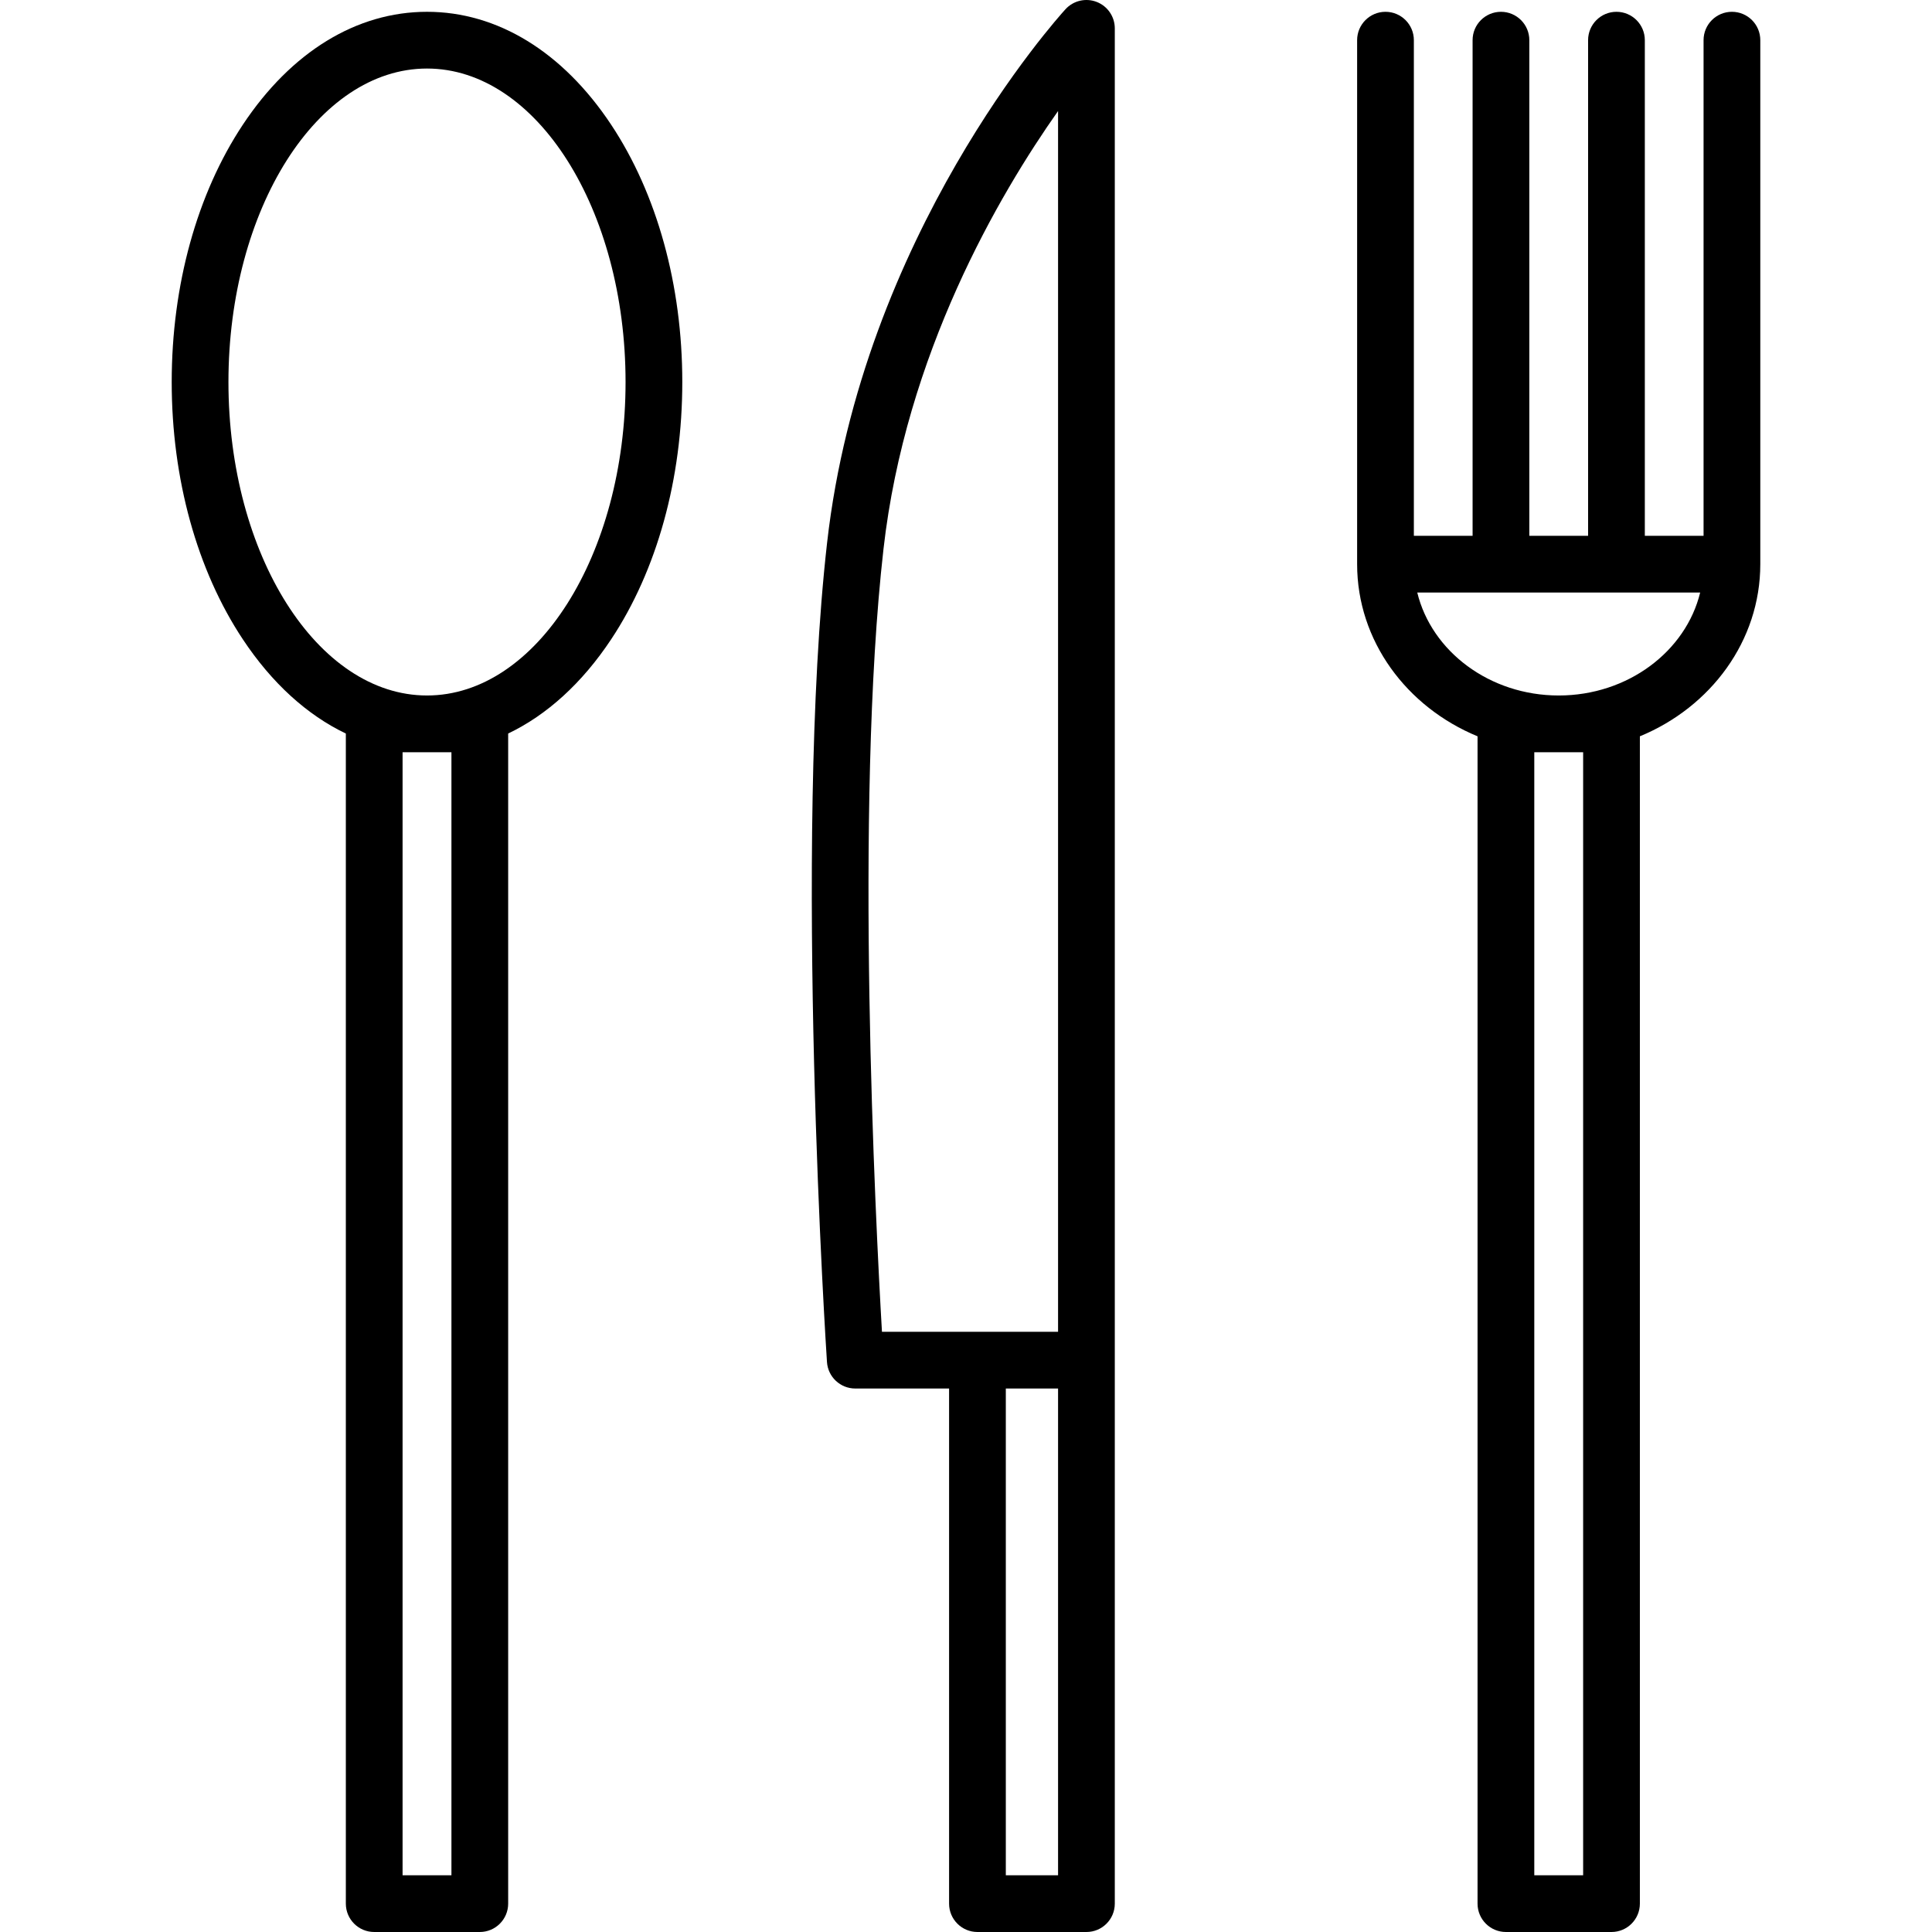 <?xml version="1.0" encoding="iso-8859-1"?>
<!-- Generator: Adobe Illustrator 19.0.0, SVG Export Plug-In . SVG Version: 6.00 Build 0)  -->
<svg version="1.1" id="Capa_1" xmlns="http://www.w3.org/2000/svg" xmlns:xlink="http://www.w3.org/1999/xlink" x="0px" y="0px"
	 viewBox="0 0 340.518 340.518" style="enable-background:new 0 0 340.518 340.518;" xml:space="preserve">
<g>
	<g>
		<g>
			<path d="M305.255,2.08c-2.761,0-5,2.239-5,5v87.355h-10.352V7.08c0-2.761-2.239-5-5-5s-5,2.239-5,5v87.355h-10.357V7.08
				c0-2.761-2.239-5-5-5s-5,2.239-5,5v87.355h-10.351V7.08c0-2.761-2.239-5-5-5c-2.761,0-5,2.239-5,5v92.356
				c0,13.531,8.738,25.194,21.225,30.339v205.743c0,2.761,2.239,5,5,5h18.611c2.761,0,5-2.239,4.999-5.001V129.775
				c12.487-5.144,21.225-16.808,21.225-30.339V7.08C310.255,4.32,308.016,2.08,305.255,2.08z M279.031,330.518h-8.611V132.581h8.611
				V330.518z M274.726,122.581c-12.185,0-22.403-7.778-24.931-18.145h49.862C297.129,114.804,286.911,122.581,274.726,122.581z"/>
			<path d="M193.293,0.338c-1.921-0.746-4.108-0.234-5.5,1.29c-1.462,1.601-35.875,39.832-42.017,94.038
				c-6.019,53.056-0.082,143.489-0.021,144.396c0.176,2.626,2.357,4.667,4.989,4.667h16.533v90.789c0,2.761,2.239,5,5,5h19.208
				c2.761,0,5-2.239,5-4.999V5C196.485,2.937,195.217,1.084,193.293,0.338z M186.485,330.518h-9.208v-85.789h9.208V330.518z
				 M186.485,234.729h-31.038c-1.117-19.137-4.874-92.627,0.266-137.937c3.894-34.372,20.377-62.48,30.772-77.222V234.729z"/>
			<path d="M75.26,2.08c-12.412,0-23.936,7.061-32.447,19.882c-8.092,12.19-12.549,28.303-12.549,45.37
				c0,17.065,4.457,33.177,12.549,45.367c5.114,7.703,11.315,13.326,18.142,16.589v206.23c0,2.761,2.239,5,5,5h18.611
				c2.761,0,5-2.239,5-5.002v-206.23c6.828-3.262,13.028-8.885,18.141-16.588c8.092-12.19,12.549-28.302,12.549-45.367
				c0-17.067-4.456-33.18-12.549-45.37C99.196,9.142,87.672,2.08,75.26,2.08z M79.566,330.518h-8.611V132.581h8.611V330.518z
				 M75.26,122.58c-19.297,0-34.996-24.785-34.996-55.249c0-30.465,15.7-55.251,34.996-55.251c19.297,0,34.996,24.786,34.996,55.251
				C110.256,97.796,94.557,122.58,75.26,122.58z"/>
		</g>
	</g>
</g>
<g>
</g>
<g>
</g>
<g>
</g>
<g>
</g>
<g>
</g>
<g>
</g>
<g>
</g>
<g>
</g>
<g>
</g>
<g>
</g>
<g>
</g>
<g>
</g>
<g>
</g>
<g>
</g>
<g>
</g>
</svg>
